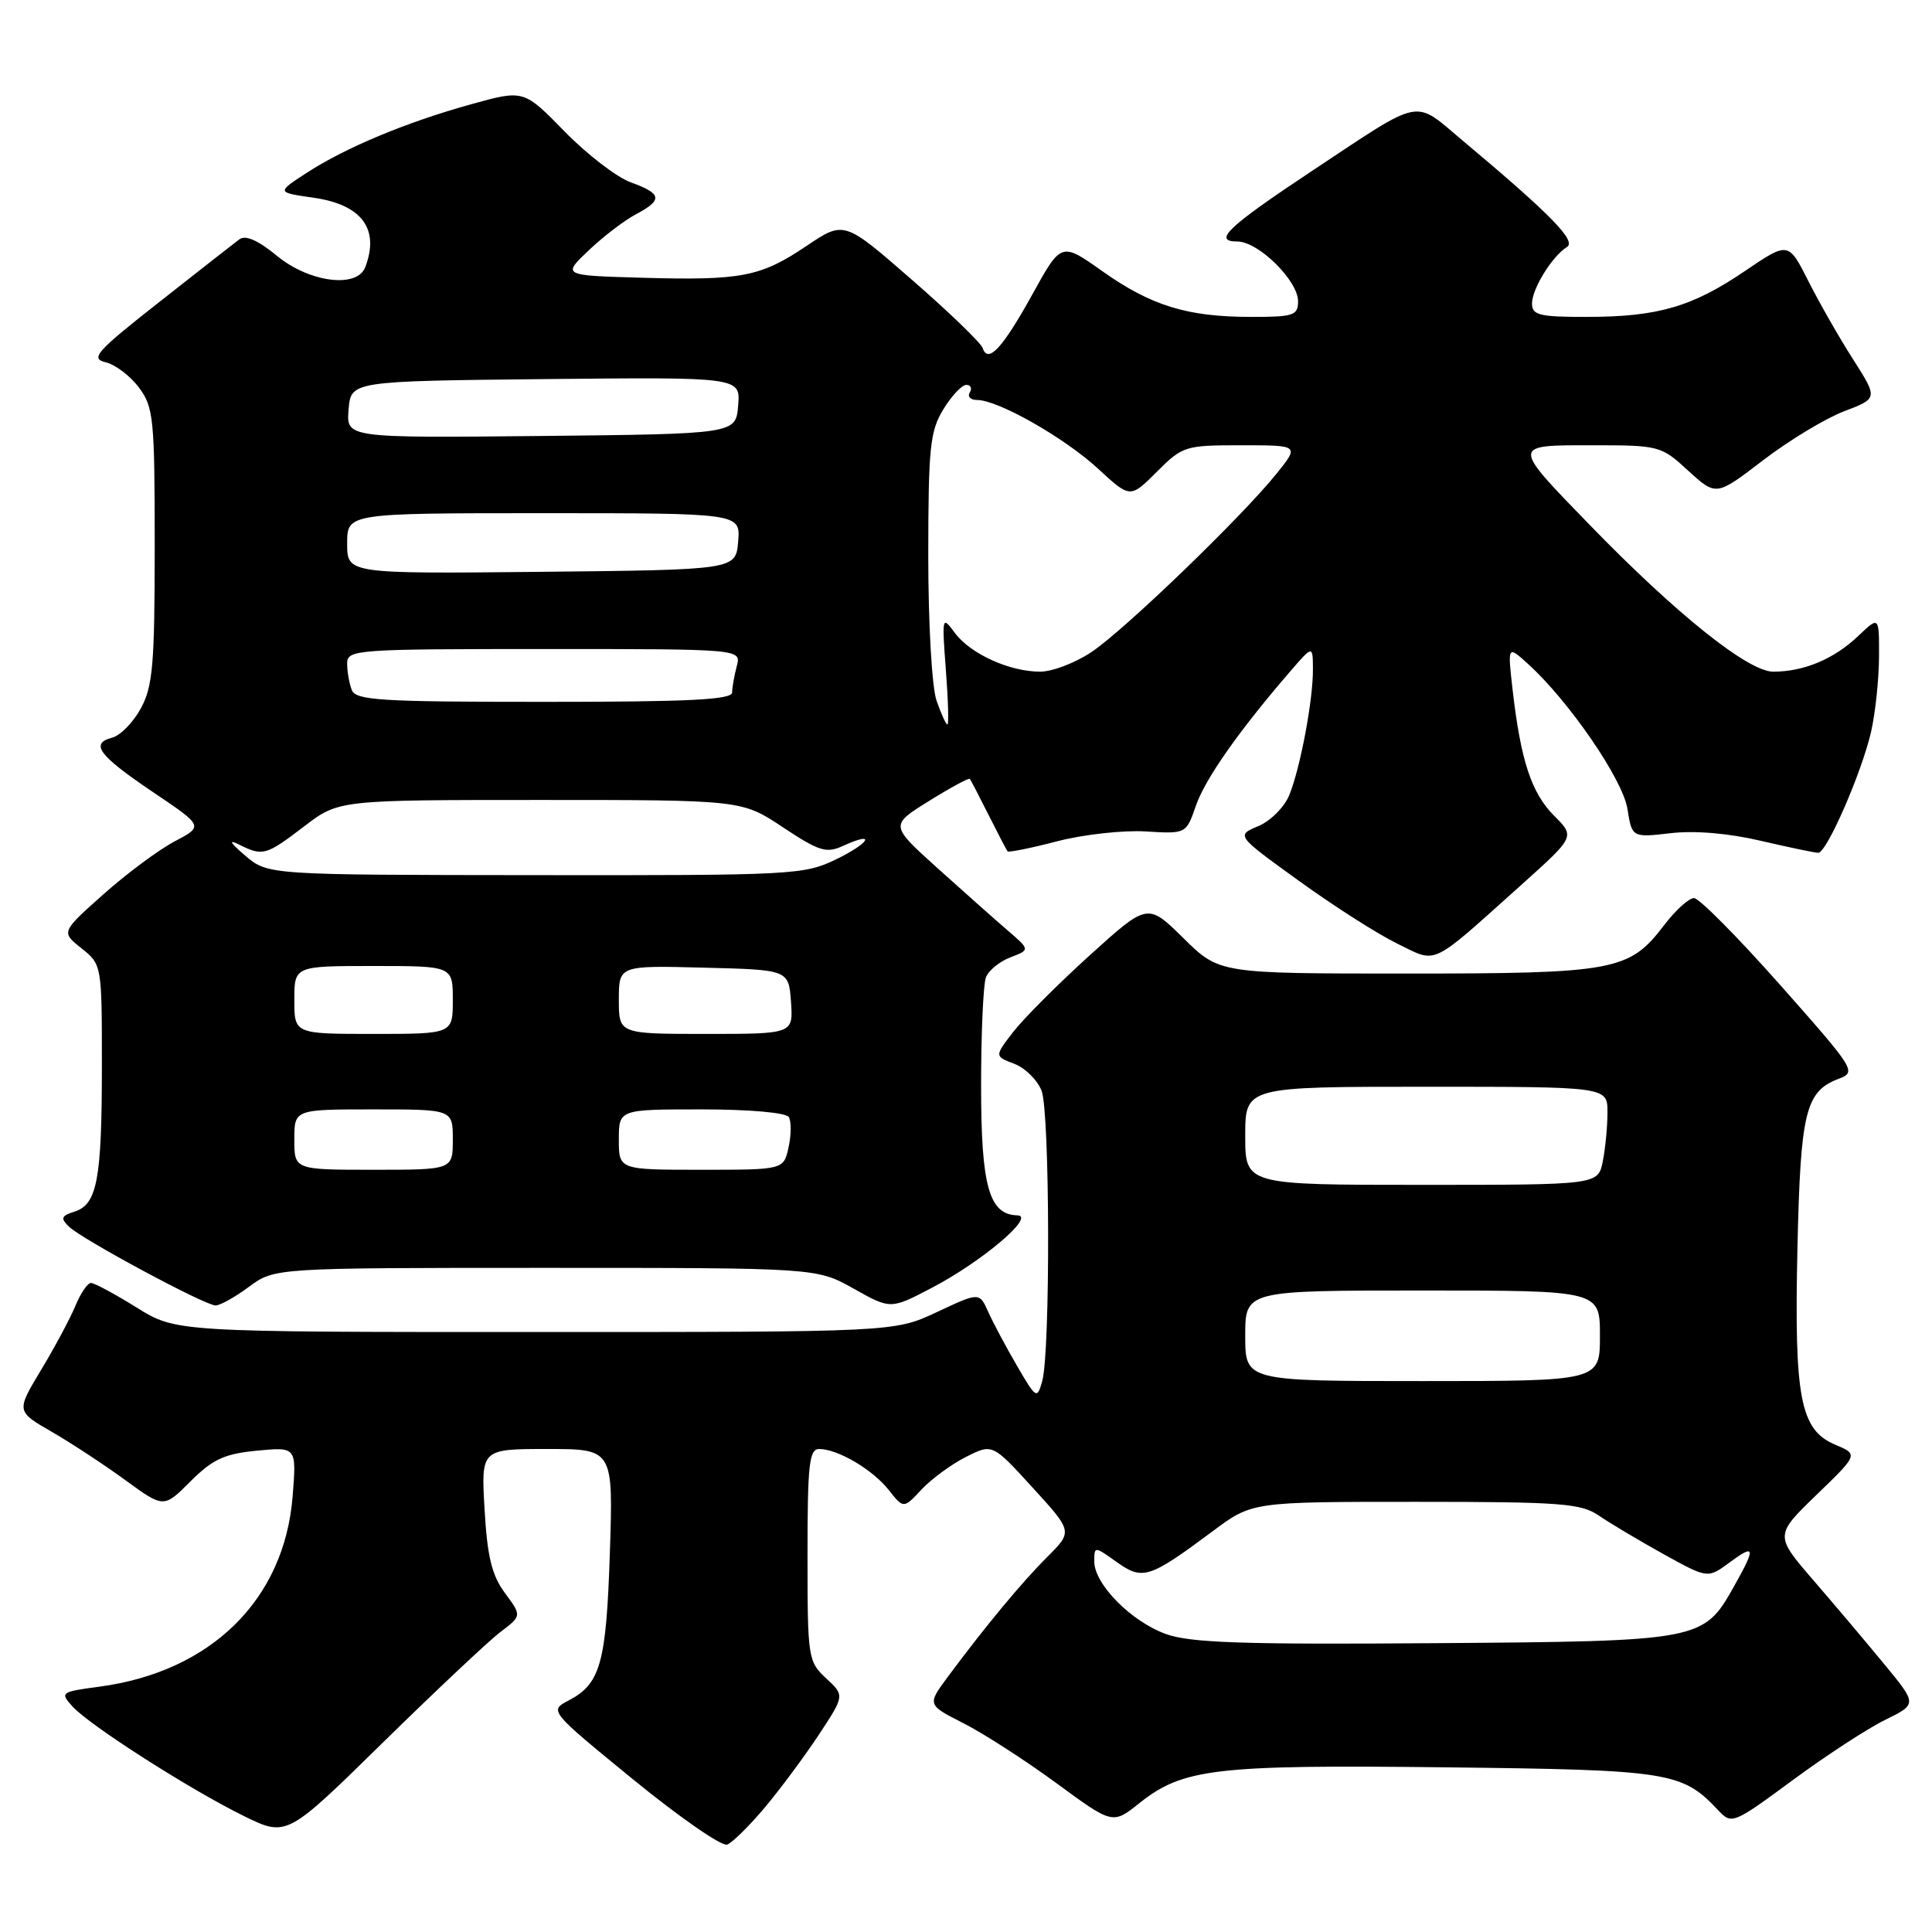 <?xml version="1.0" encoding="UTF-8" standalone="no"?>
<!DOCTYPE svg PUBLIC "-//W3C//DTD SVG 1.1//EN" "http://www.w3.org/Graphics/SVG/1.1/DTD/svg11.dtd" >
<svg xmlns="http://www.w3.org/2000/svg" xmlns:xlink="http://www.w3.org/1999/xlink" version="1.1" viewBox="0 0 256 256">
 <g >
 <path fill="currentColor"
d=" M 101.41 239.42 C 103.48 236.94 106.69 232.61 108.55 229.79 C 111.92 224.66 111.92 224.66 109.46 222.38 C 107.07 220.16 107.00 219.69 107.00 206.05 C 107.00 194.03 107.22 192.00 108.55 192.00 C 111.01 192.00 115.65 194.74 117.77 197.44 C 119.73 199.92 119.73 199.92 122.11 197.36 C 123.43 195.96 126.08 194.01 128.00 193.05 C 131.50 191.28 131.50 191.28 136.82 197.11 C 142.14 202.93 142.14 202.93 138.79 206.28 C 135.38 209.68 130.53 215.53 125.59 222.19 C 122.85 225.89 122.85 225.89 127.67 228.34 C 130.33 229.69 135.86 233.26 139.97 236.27 C 147.43 241.75 147.43 241.75 150.97 238.93 C 156.76 234.32 161.01 233.83 191.56 234.18 C 221.33 234.52 222.89 234.77 227.72 239.92 C 229.46 241.76 229.70 241.66 237.50 235.91 C 241.90 232.66 247.42 229.06 249.76 227.91 C 254.03 225.81 254.03 225.81 249.79 220.65 C 247.46 217.82 243.22 212.79 240.35 209.47 C 235.15 203.45 235.15 203.45 240.69 198.08 C 246.24 192.72 246.24 192.72 243.18 191.43 C 238.54 189.48 237.73 185.27 238.17 165.43 C 238.57 147.33 239.23 144.63 243.60 142.96 C 246.03 142.04 245.87 141.80 235.88 130.51 C 230.27 124.18 225.14 119.00 224.46 119.00 C 223.79 119.00 222.00 120.62 220.49 122.61 C 215.88 128.65 213.99 129.00 186.32 129.00 C 161.57 129.00 161.57 129.00 156.82 124.32 C 152.07 119.64 152.07 119.64 144.41 126.57 C 140.20 130.38 135.63 134.96 134.26 136.73 C 131.77 139.96 131.77 139.96 134.40 140.96 C 135.85 141.51 137.48 143.13 138.02 144.55 C 139.12 147.45 139.19 179.12 138.10 183.00 C 137.42 185.42 137.31 185.36 134.77 181.00 C 133.33 178.53 131.61 175.31 130.96 173.86 C 129.78 171.21 129.78 171.21 124.14 173.86 C 118.50 176.50 118.50 176.50 70.91 176.50 C 23.32 176.50 23.32 176.50 18.10 173.25 C 15.22 171.46 12.50 170.00 12.05 170.00 C 11.61 170.00 10.68 171.36 9.99 173.03 C 9.30 174.70 7.25 178.53 5.44 181.53 C 2.15 187.00 2.15 187.00 6.82 189.70 C 9.40 191.19 13.79 194.07 16.60 196.12 C 21.70 199.84 21.70 199.84 25.25 196.28 C 28.19 193.35 29.73 192.64 34.05 192.22 C 39.30 191.72 39.30 191.72 38.77 198.32 C 37.67 211.96 27.97 221.51 13.19 223.49 C 8.04 224.18 7.93 224.26 9.60 226.11 C 11.87 228.62 25.20 237.14 32.33 240.64 C 37.99 243.41 37.99 243.41 50.74 230.89 C 57.76 224.01 64.77 217.41 66.32 216.24 C 69.14 214.10 69.14 214.10 66.91 211.09 C 65.17 208.73 64.57 206.29 64.21 200.03 C 63.74 192.00 63.74 192.00 72.50 192.00 C 81.26 192.00 81.26 192.00 80.81 205.75 C 80.33 220.39 79.57 223.11 75.35 225.32 C 72.76 226.68 72.76 226.68 83.91 235.80 C 90.05 240.81 95.65 244.69 96.35 244.42 C 97.06 244.15 99.33 241.90 101.41 239.42 Z  M 33.00 170.50 C 36.39 168.00 36.39 168.00 72.30 168.00 C 108.21 168.00 108.21 168.00 113.11 170.75 C 118.01 173.50 118.01 173.50 123.44 170.66 C 130.11 167.18 137.28 161.10 134.81 161.04 C 131.05 160.95 130.00 157.20 130.00 143.86 C 130.00 136.88 130.29 130.42 130.64 129.51 C 130.99 128.59 132.45 127.40 133.89 126.85 C 136.50 125.85 136.50 125.85 133.50 123.27 C 131.85 121.85 127.67 118.14 124.21 115.02 C 117.92 109.35 117.92 109.35 123.09 106.14 C 125.93 104.37 128.37 103.05 128.51 103.21 C 128.64 103.37 129.76 105.53 131.00 108.00 C 132.24 110.47 133.37 112.64 133.51 112.81 C 133.66 112.97 136.62 112.38 140.10 111.47 C 143.57 110.57 148.83 109.99 151.79 110.17 C 157.17 110.50 157.17 110.50 158.47 106.74 C 159.70 103.20 164.13 96.88 170.93 89.00 C 173.95 85.50 173.95 85.50 173.97 88.61 C 174.01 92.67 172.31 101.73 170.83 105.37 C 170.18 106.95 168.34 108.80 166.72 109.47 C 163.79 110.71 163.79 110.71 172.16 116.75 C 176.76 120.08 182.62 123.81 185.17 125.05 C 190.54 127.66 189.32 128.24 201.66 117.18 C 208.70 110.86 208.70 110.86 205.93 108.09 C 202.93 105.08 201.52 100.83 200.44 91.50 C 199.75 85.50 199.75 85.50 202.50 88.00 C 207.93 92.94 215.02 103.28 215.64 107.16 C 216.25 110.99 216.25 110.99 221.38 110.40 C 224.58 110.03 229.06 110.41 233.31 111.41 C 237.06 112.28 240.48 113.00 240.93 113.00 C 242.05 113.00 246.67 102.41 247.92 97.00 C 248.49 94.53 248.96 90.05 248.98 87.06 C 249.00 81.63 249.00 81.63 246.25 84.25 C 243.03 87.32 239.04 89.00 234.96 89.00 C 231.65 89.00 222.12 81.38 210.65 69.56 C 200.23 58.82 200.23 59.00 210.98 59.00 C 219.86 59.00 220.10 59.06 223.71 62.38 C 227.40 65.75 227.40 65.75 233.60 61.00 C 237.02 58.38 241.84 55.46 244.32 54.51 C 248.84 52.79 248.84 52.79 245.56 47.64 C 243.75 44.82 241.08 40.14 239.62 37.25 C 236.97 32.01 236.97 32.01 231.23 35.90 C 224.22 40.66 219.67 41.99 210.25 41.99 C 203.97 42.00 203.00 41.76 203.00 40.22 C 203.00 38.26 205.68 33.93 207.63 32.73 C 208.93 31.94 205.44 28.37 193.81 18.63 C 187.21 13.09 188.73 12.79 173.86 22.64 C 162.70 30.04 160.63 32.00 163.95 32.00 C 166.74 32.00 172.00 37.18 172.00 39.92 C 172.00 41.80 171.41 42.00 165.75 41.99 C 157.32 41.99 152.53 40.51 146.06 35.93 C 140.62 32.08 140.62 32.08 136.81 38.98 C 132.85 46.14 130.91 48.24 130.21 46.12 C 129.98 45.44 125.76 41.36 120.82 37.06 C 111.85 29.24 111.85 29.24 106.88 32.58 C 100.76 36.70 98.26 37.18 85.00 36.80 C 74.50 36.50 74.50 36.50 78.00 33.18 C 79.92 31.35 82.74 29.20 84.25 28.40 C 87.85 26.50 87.72 25.66 83.60 24.17 C 81.73 23.50 77.77 20.45 74.80 17.41 C 69.40 11.88 69.40 11.88 62.44 13.81 C 53.85 16.19 45.75 19.57 40.58 22.94 C 36.65 25.50 36.65 25.50 41.55 26.20 C 47.94 27.11 50.34 30.34 48.39 35.42 C 47.31 38.24 40.96 37.42 36.70 33.90 C 34.18 31.83 32.54 31.11 31.72 31.71 C 31.05 32.21 26.26 35.96 21.08 40.04 C 12.73 46.60 11.93 47.51 13.99 48.00 C 15.27 48.30 17.26 49.81 18.41 51.35 C 20.35 53.95 20.50 55.44 20.50 72.32 C 20.50 88.07 20.25 90.95 18.66 93.87 C 17.65 95.72 15.95 97.46 14.87 97.74 C 11.88 98.53 13.06 100.09 20.32 104.99 C 26.97 109.47 26.97 109.47 23.14 111.49 C 21.04 112.59 16.79 115.75 13.70 118.50 C 8.09 123.50 8.09 123.50 10.79 125.65 C 13.49 127.80 13.50 127.85 13.50 141.16 C 13.50 156.28 12.88 159.58 9.89 160.54 C 8.11 161.10 7.99 161.42 9.14 162.54 C 10.84 164.20 27.12 172.96 28.56 172.98 C 29.14 172.99 31.14 171.88 33.00 170.50 Z  M 154.50 216.52 C 149.90 214.87 145.00 209.91 145.00 206.92 C 145.00 204.86 145.00 204.86 147.97 206.98 C 151.42 209.43 152.27 209.16 160.71 202.88 C 165.91 199.00 165.91 199.00 187.55 199.00 C 206.85 199.00 209.48 199.20 211.85 200.82 C 213.31 201.82 217.15 204.11 220.39 205.91 C 226.28 209.17 226.28 209.17 229.14 207.06 C 232.59 204.51 232.69 205.01 229.76 210.21 C 225.71 217.42 225.42 217.47 190.00 217.73 C 164.64 217.92 157.72 217.68 154.50 216.52 Z  M 165.00 177.00 C 165.00 171.00 165.00 171.00 188.50 171.00 C 212.00 171.00 212.00 171.00 212.00 177.00 C 212.00 183.00 212.00 183.00 188.50 183.00 C 165.00 183.00 165.00 183.00 165.00 177.00 Z  M 165.00 150.50 C 165.00 144.00 165.00 144.00 189.00 144.00 C 213.00 144.00 213.00 144.00 213.00 147.38 C 213.00 149.23 212.72 152.16 212.38 153.88 C 211.75 157.00 211.75 157.00 188.38 157.00 C 165.00 157.00 165.00 157.00 165.00 150.50 Z  M 39.00 151.00 C 39.00 147.00 39.00 147.00 49.50 147.00 C 60.00 147.00 60.00 147.00 60.00 151.00 C 60.00 155.00 60.00 155.00 49.50 155.00 C 39.00 155.00 39.00 155.00 39.00 151.00 Z  M 82.00 151.00 C 82.00 147.00 82.00 147.00 92.94 147.00 C 99.33 147.00 104.15 147.43 104.52 148.02 C 104.86 148.59 104.85 150.39 104.49 152.02 C 103.84 155.00 103.84 155.00 92.92 155.00 C 82.00 155.00 82.00 155.00 82.00 151.00 Z  M 39.00 132.50 C 39.00 128.00 39.00 128.00 49.50 128.00 C 60.00 128.00 60.00 128.00 60.00 132.50 C 60.00 137.00 60.00 137.00 49.50 137.00 C 39.00 137.00 39.00 137.00 39.00 132.50 Z  M 82.00 132.47 C 82.00 127.93 82.00 127.93 93.25 128.22 C 104.50 128.50 104.50 128.50 104.81 132.75 C 105.11 137.00 105.11 137.00 93.56 137.00 C 82.00 137.00 82.00 137.00 82.00 132.47 Z  M 32.50 113.38 C 30.47 111.65 30.21 111.18 31.68 111.91 C 34.83 113.48 35.23 113.37 40.30 109.50 C 44.88 106.00 44.88 106.00 71.59 106.00 C 98.29 106.00 98.29 106.00 103.74 109.62 C 108.55 112.81 109.49 113.10 111.72 112.08 C 116.17 110.05 115.28 111.69 110.74 113.89 C 106.54 115.92 105.00 116.00 70.93 115.96 C 35.50 115.93 35.50 115.93 32.50 113.38 Z  M 124.10 92.85 C 123.48 91.07 123.00 82.72 123.00 73.60 C 123.01 59.31 123.23 57.13 124.99 54.25 C 126.08 52.46 127.45 51.00 128.04 51.00 C 128.63 51.00 128.84 51.45 128.50 52.00 C 128.16 52.55 128.60 53.00 129.47 53.00 C 132.25 53.00 141.02 57.98 145.47 62.08 C 149.76 66.04 149.76 66.04 153.28 62.52 C 156.70 59.10 157.03 59.00 164.48 59.00 C 172.17 59.00 172.17 59.00 169.16 62.75 C 164.53 68.51 148.97 83.51 144.61 86.41 C 142.47 87.84 139.42 89.00 137.83 89.00 C 133.77 89.00 128.58 86.64 126.52 83.86 C 124.83 81.56 124.80 81.68 125.33 88.75 C 125.64 92.74 125.73 96.00 125.54 96.00 C 125.35 96.00 124.70 94.58 124.10 92.85 Z  M 46.61 91.42 C 46.27 90.55 46.00 88.97 46.00 87.92 C 46.00 86.08 47.04 86.00 72.12 86.00 C 98.23 86.00 98.23 86.00 97.63 88.25 C 97.30 89.49 97.02 91.06 97.01 91.75 C 97.00 92.72 91.35 93.00 72.11 93.00 C 50.33 93.00 47.14 92.80 46.61 91.42 Z  M 46.00 72.02 C 46.00 68.00 46.00 68.00 72.06 68.00 C 98.12 68.00 98.12 68.00 97.81 71.75 C 97.50 75.50 97.50 75.50 71.75 75.77 C 46.00 76.03 46.00 76.03 46.00 72.02 Z  M 46.19 54.27 C 46.50 50.50 46.50 50.50 72.31 50.23 C 98.12 49.97 98.12 49.97 97.81 53.73 C 97.50 57.50 97.50 57.50 71.69 57.77 C 45.88 58.03 45.88 58.03 46.19 54.27 Z "/>
</g>
</svg>